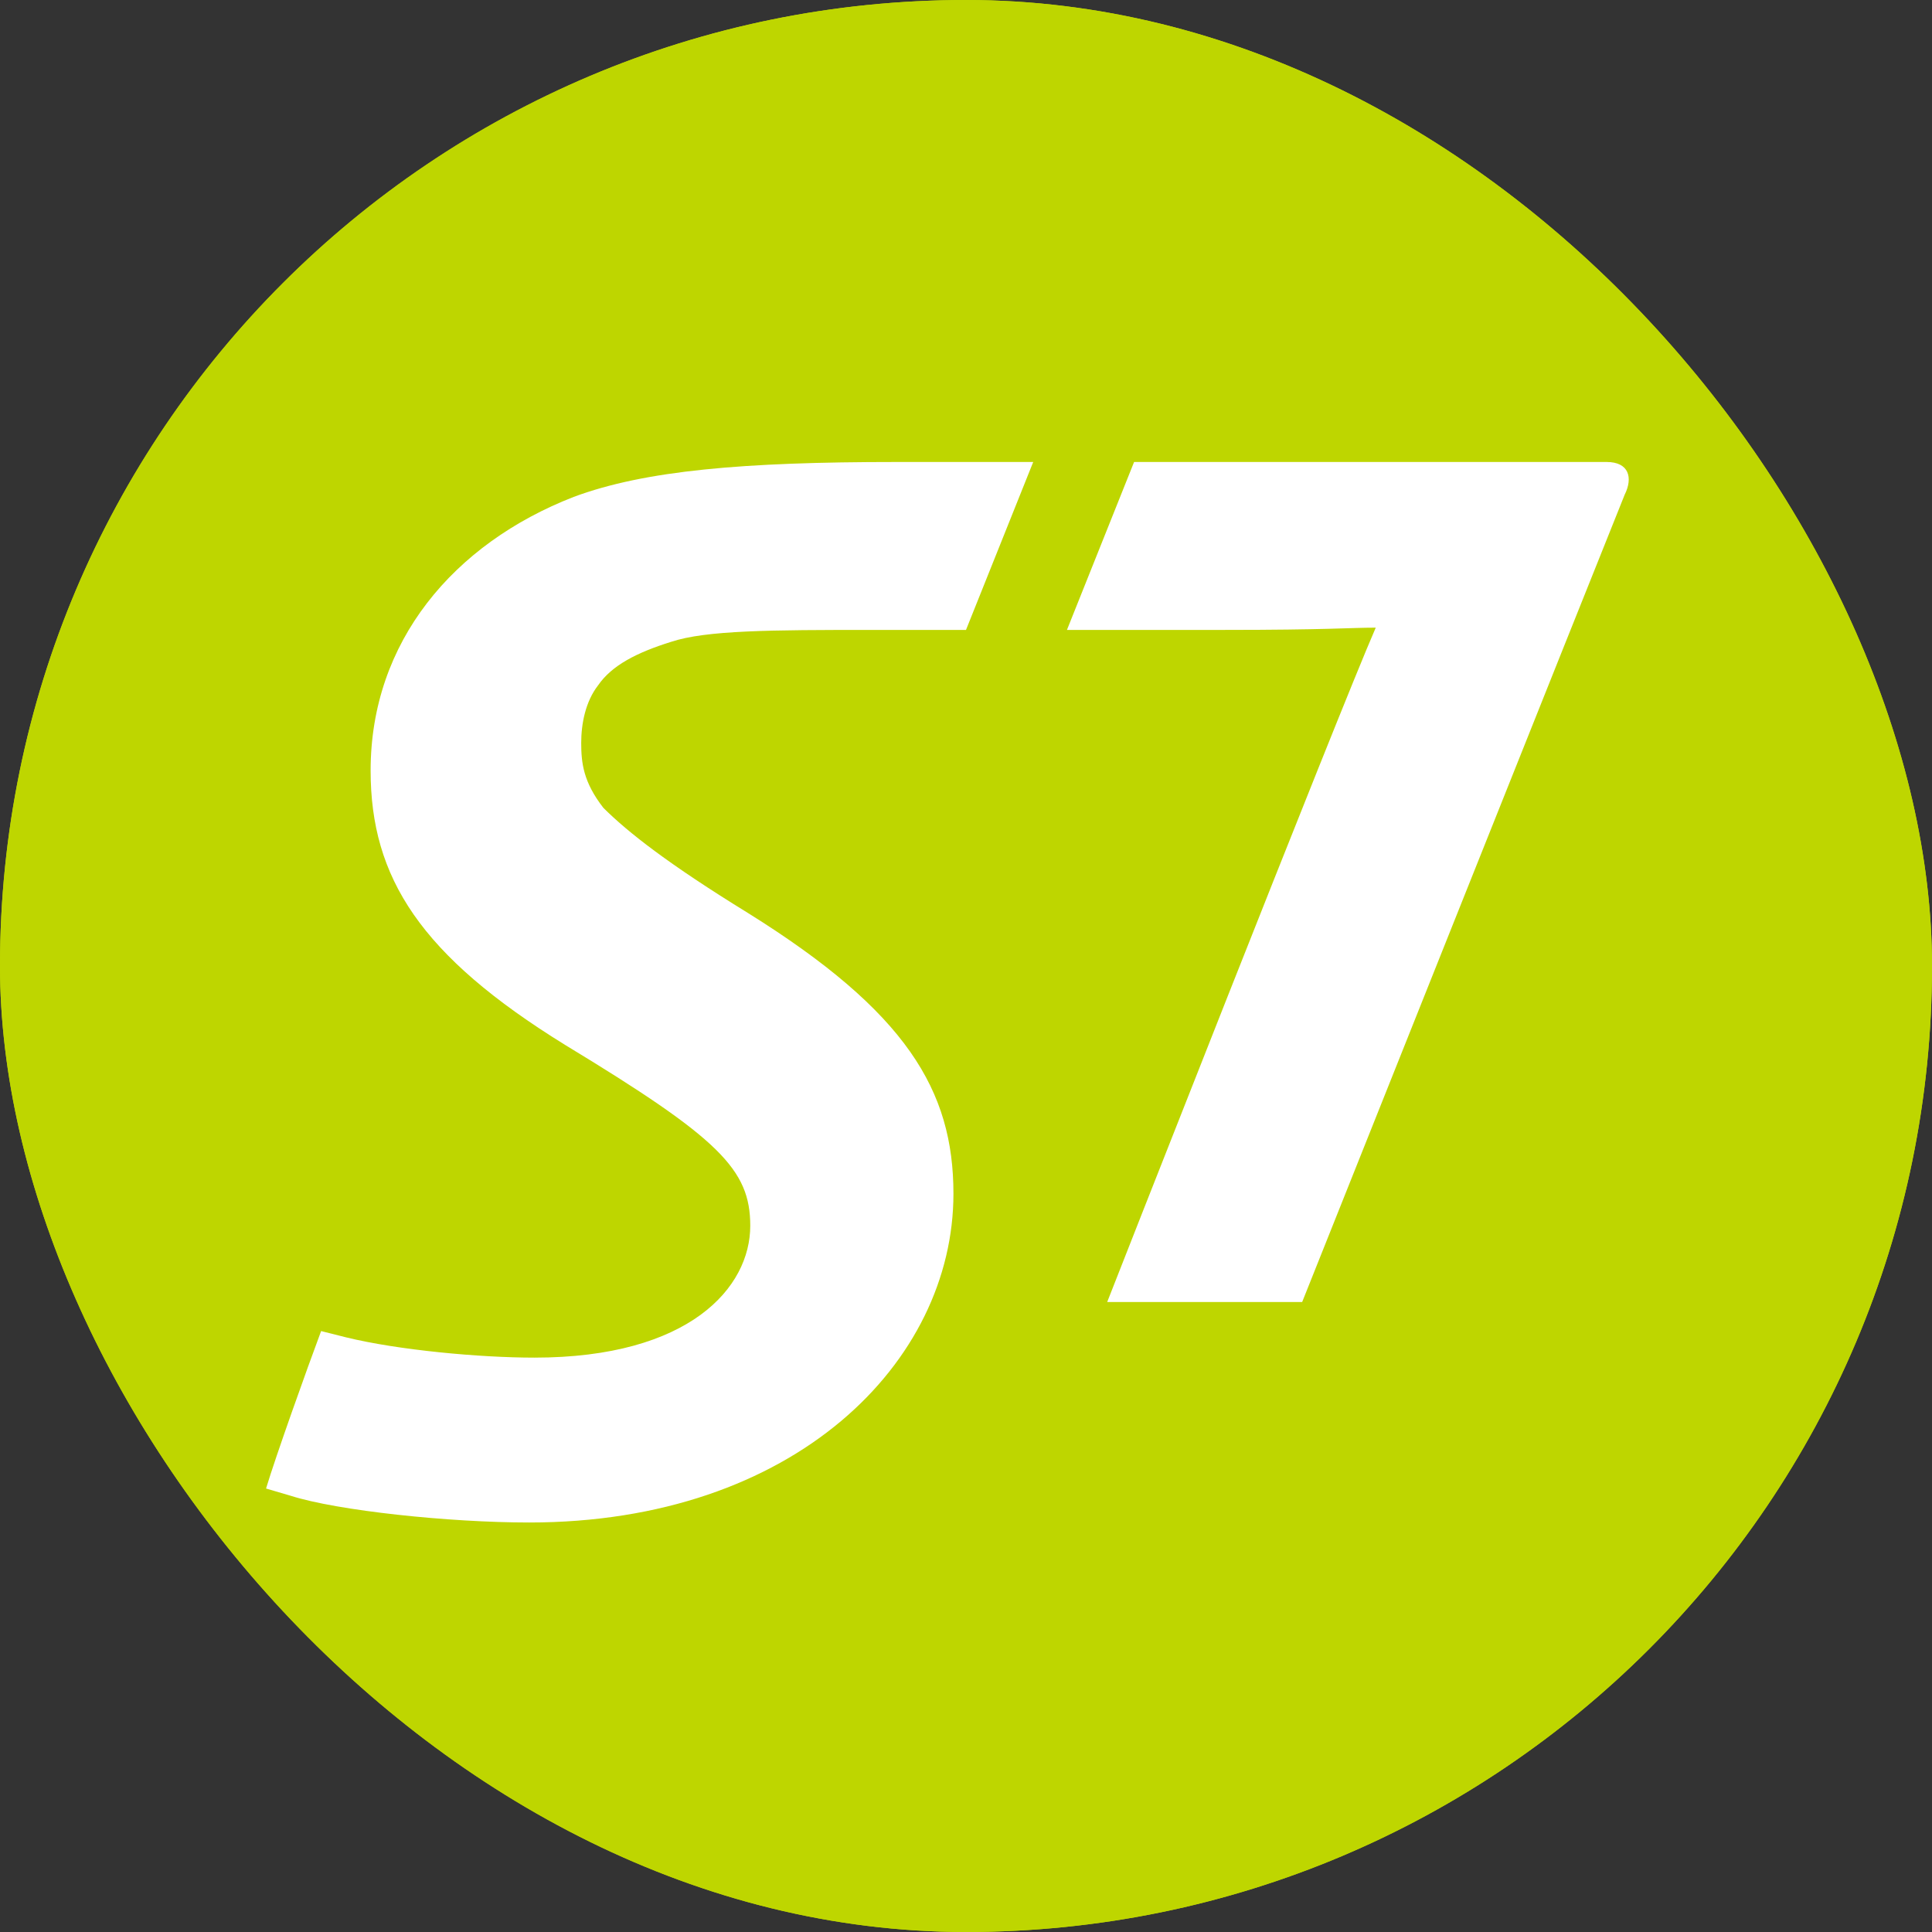 <svg width="24" height="24" viewBox="0 0 24 24" fill="none" xmlns="http://www.w3.org/2000/svg">
<rect x="0" y="0" width="24" height="24" fill="#333333" stroke="none"/>
<g clip-path="url(#clip0_811_70294)">
<rect width="24" height="24" rx="12" fill="#BED600"/>
<path d="M24 12.003C24 18.632 18.631 24 12.004 24C5.375 24 0 18.632 0 12.003C0 5.373 5.375 0 12.004 0C18.631 0 24 5.373 24 12.003Z" fill="#BED600"/>
<path d="M11.13 5.739C9.239 5.739 8.013 5.843 7.126 6.173C5.634 6.754 4.604 7.972 4.604 9.572C4.604 10.905 5.224 11.871 7.021 12.981C8.937 14.143 9.32 14.527 9.32 15.227C9.32 15.993 8.569 16.865 6.637 16.865C5.963 16.865 4.948 16.772 4.299 16.613L3.989 16.535C3.816 16.998 3.424 18.094 3.305 18.491L3.611 18.581C4.195 18.767 5.58 18.913 6.573 18.913C9.874 18.913 11.844 16.918 11.844 14.829C11.844 13.546 11.261 12.57 9.292 11.342C8.304 10.734 7.801 10.34 7.495 10.035C7.247 9.716 7.22 9.479 7.22 9.229C7.22 8.99 7.273 8.715 7.43 8.513C7.601 8.264 7.914 8.105 8.337 7.973C8.771 7.829 9.577 7.825 10.832 7.825H12L12.835 5.739H11.13V5.739ZM19.959 5.739H14.088L13.254 7.825H15.2C16.509 7.825 16.761 7.797 17.09 7.797C16.616 8.883 13.754 16.174 13.754 16.174H16.176C16.176 16.174 19.798 7.098 20.182 6.146C20.288 5.934 20.235 5.739 19.959 5.739Z" fill="white"/>
</g>
<defs>
<clipPath id="clip0_811_70294">
<rect width="24" height="24" rx="12" fill="white"/>
</clipPath>
</defs>
</svg>

